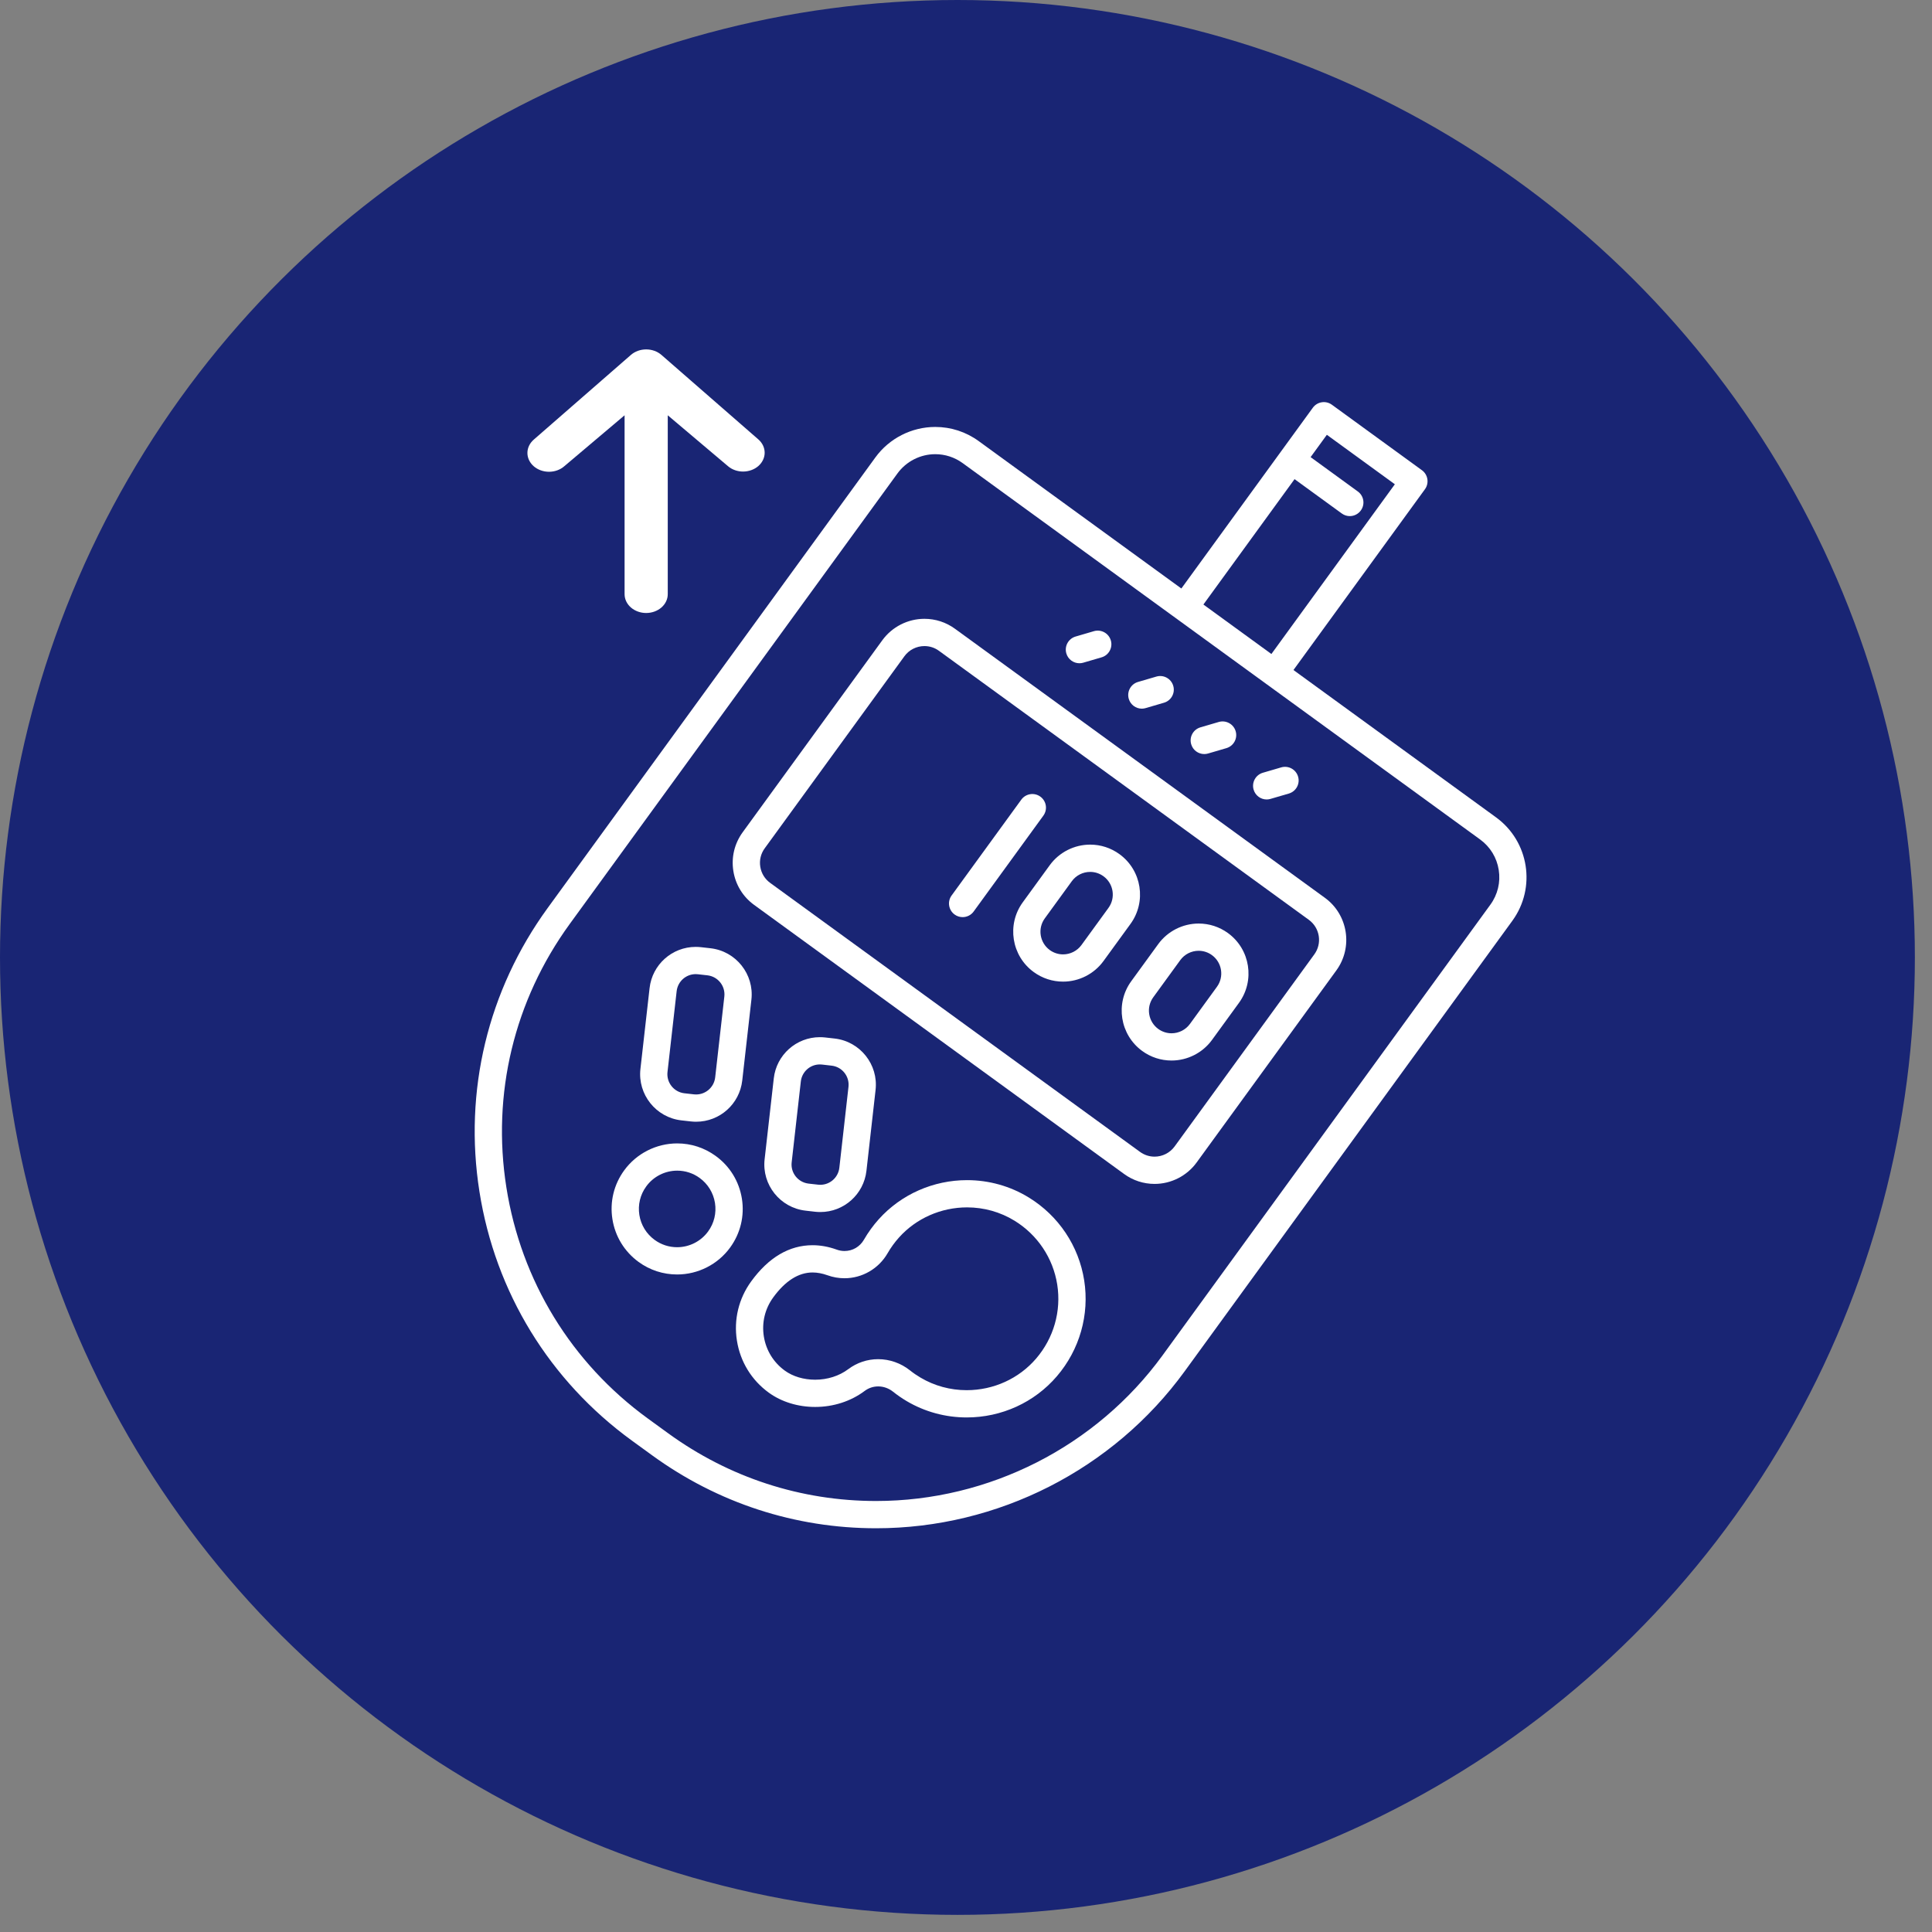 <svg width="81" height="81" viewBox="0 0 81 81" fill="none" xmlns="http://www.w3.org/2000/svg">
<rect x="0" y="0" width="81" height="81" fill="#808080" stroke="none"/>
<circle cx="40.141" cy="40.141" r="40.141" transform="rotate(-90 40.141 40.141)" fill="#192574"/>
<path d="M26.488 60.395L27.34 61.014C30.092 63.015 33.339 64.073 36.73 64.073C41.834 64.073 46.671 61.613 49.669 57.49L63.408 38.601C64.413 37.218 64.107 35.276 62.725 34.27L54.229 28.091L59.741 20.512C59.83 20.39 59.867 20.237 59.843 20.087C59.82 19.938 59.737 19.803 59.615 19.714L55.839 16.968C55.584 16.782 55.227 16.839 55.041 17.094L49.529 24.673L41.032 18.493C40.499 18.105 39.869 17.9 39.211 17.9C38.222 17.9 37.284 18.377 36.702 19.176L22.963 38.066C20.452 41.519 19.435 45.743 20.101 49.96C20.767 54.178 23.035 57.883 26.488 60.395ZM39.211 19.042C39.626 19.042 40.024 19.172 40.361 19.417L62.053 35.194C62.476 35.502 62.754 35.955 62.835 36.472C62.917 36.988 62.792 37.506 62.485 37.928L48.745 56.818C45.961 60.645 41.469 62.93 36.73 62.93C33.581 62.93 30.567 61.948 28.012 60.09L27.16 59.471C23.954 57.139 21.848 53.698 21.23 49.782C20.611 45.866 21.555 41.944 23.887 38.737L37.627 19.848C37.994 19.344 38.587 19.042 39.211 19.042ZM56.927 20.605L54.948 19.165L55.629 18.229L58.48 20.303L53.304 27.419L50.453 25.345L54.275 20.088L56.255 21.528C56.356 21.602 56.474 21.638 56.59 21.638C56.767 21.638 56.941 21.556 57.053 21.402C57.239 21.147 57.183 20.79 56.927 20.605Z" fill="white"/>
<path d="M31.616 37.938L47.126 49.218C47.5 49.491 47.943 49.636 48.406 49.636C49.102 49.636 49.761 49.3 50.169 48.738L56.027 40.685C56.734 39.714 56.518 38.348 55.547 37.641L40.037 26.361C39.663 26.089 39.22 25.944 38.757 25.944C38.061 25.944 37.402 26.28 36.993 26.841L31.136 34.894C30.794 35.365 30.655 35.941 30.746 36.516C30.837 37.091 31.146 37.596 31.616 37.938ZM37.918 27.513C38.112 27.246 38.426 27.087 38.757 27.087C38.977 27.087 39.187 27.155 39.365 27.285L54.875 38.565C55.098 38.728 55.245 38.968 55.289 39.242C55.332 39.515 55.266 39.789 55.103 40.013L49.246 48.066C49.051 48.333 48.738 48.493 48.406 48.493C48.187 48.493 47.977 48.424 47.798 48.295L32.289 37.015C32.065 36.852 31.918 36.612 31.875 36.338C31.831 36.065 31.897 35.79 32.06 35.567L37.918 27.513Z" fill="white"/>
<path d="M28.566 46.972L28.966 47.017C29.039 47.025 29.113 47.029 29.186 47.029C30.177 47.029 31.008 46.286 31.119 45.301L31.503 41.91C31.624 40.844 30.854 39.877 29.788 39.756L29.388 39.711C29.314 39.703 29.24 39.699 29.167 39.699C28.177 39.699 27.345 40.442 27.234 41.427L26.85 44.818C26.73 45.884 27.5 46.851 28.566 46.972ZM29.167 40.841C29.197 40.841 29.228 40.843 29.259 40.846L29.659 40.891C30.1 40.941 30.418 41.34 30.368 41.781L29.984 45.172C29.934 45.609 29.539 45.931 29.094 45.881L28.694 45.836C28.253 45.786 27.936 45.387 27.985 44.946L28.369 41.555C28.416 41.148 28.759 40.841 29.167 40.841Z" fill="white"/>
<path d="M34.172 50.803C34.245 50.811 34.319 50.815 34.393 50.815C35.383 50.815 36.214 50.072 36.326 49.087L36.709 45.695C36.83 44.629 36.06 43.662 34.994 43.541L34.594 43.496C34.521 43.488 34.447 43.484 34.374 43.484C33.383 43.484 32.552 44.227 32.441 45.212L32.057 48.603C31.936 49.67 32.706 50.636 33.773 50.757L34.172 50.803ZM34.372 44.627C34.403 44.627 34.434 44.629 34.465 44.632L34.865 44.678C35.306 44.727 35.623 45.126 35.573 45.567L35.19 48.959C35.14 49.396 34.747 49.718 34.3 49.668L33.9 49.623C33.459 49.572 33.141 49.174 33.191 48.733L33.575 45.342C33.621 44.934 33.964 44.627 34.372 44.627Z" fill="white"/>
<path d="M43.13 50.204C42.356 49.729 41.462 49.478 40.545 49.478C39.129 49.478 37.781 50.074 36.845 51.114C36.607 51.379 36.398 51.668 36.222 51.973C36.051 52.271 35.745 52.449 35.406 52.449C35.295 52.449 35.185 52.429 35.078 52.39C34.74 52.268 34.4 52.206 34.068 52.206C33.092 52.206 32.225 52.717 31.493 53.724C30.969 54.445 30.756 55.327 30.896 56.208C31.035 57.088 31.508 57.862 32.229 58.386C32.762 58.774 33.453 58.987 34.176 58.987C34.937 58.987 35.672 58.75 36.248 58.318C36.415 58.192 36.612 58.126 36.82 58.126C37.04 58.126 37.26 58.204 37.438 58.345C37.619 58.489 37.812 58.623 38.013 58.742C38.77 59.19 39.64 59.427 40.528 59.427C41.991 59.427 43.37 58.798 44.31 57.7C45.264 56.587 45.682 55.121 45.455 53.679C45.228 52.237 44.381 50.97 43.13 50.204ZM34.176 57.845C33.693 57.845 33.24 57.709 32.901 57.462C32.427 57.117 32.116 56.609 32.024 56.029C31.932 55.45 32.072 54.87 32.417 54.396C32.922 53.702 33.478 53.349 34.068 53.349C34.268 53.349 34.477 53.389 34.69 53.465C34.922 53.549 35.163 53.591 35.407 53.591C36.148 53.591 36.84 53.19 37.213 52.542C37.348 52.307 37.511 52.083 37.695 51.878C38.414 51.079 39.453 50.62 40.545 50.62C41.251 50.62 41.938 50.813 42.533 51.178C43.497 51.769 44.15 52.745 44.325 53.856C44.5 54.967 44.178 56.097 43.442 56.956C42.718 57.8 41.656 58.284 40.527 58.284C39.843 58.284 39.175 58.102 38.595 57.758C38.439 57.666 38.288 57.563 38.148 57.451C37.769 57.15 37.297 56.984 36.819 56.984C36.362 56.984 35.928 57.129 35.562 57.404C35.183 57.688 34.691 57.845 34.176 57.845Z" fill="white"/>
<path d="M26.774 52.908C27.247 53.252 27.806 53.433 28.389 53.433C29.266 53.433 30.098 53.01 30.612 52.302C31.044 51.708 31.219 50.982 31.105 50.258C30.99 49.533 30.601 48.896 30.006 48.464C29.533 48.12 28.975 47.938 28.392 47.938C27.515 47.938 26.683 48.361 26.168 49.07C25.736 49.663 25.561 50.389 25.676 51.114C25.791 51.839 26.181 52.475 26.774 52.908ZM28.392 49.08C28.732 49.08 29.058 49.186 29.334 49.387C29.681 49.64 29.908 50.012 29.976 50.435C30.042 50.858 29.941 51.282 29.688 51.629C29.387 52.043 28.901 52.29 28.388 52.29C28.048 52.29 27.722 52.184 27.446 51.983C27.1 51.731 26.872 51.359 26.805 50.936C26.739 50.512 26.84 50.088 27.093 49.742C27.393 49.327 27.88 49.08 28.392 49.08Z" fill="white"/>
<path d="M45.255 27.807C45.308 27.807 45.362 27.8 45.416 27.784L46.184 27.559C46.487 27.471 46.661 27.153 46.572 26.85C46.483 26.547 46.166 26.374 45.863 26.462L45.095 26.687C44.792 26.776 44.618 27.093 44.707 27.396C44.78 27.645 45.008 27.807 45.255 27.807Z" fill="white"/>
<path d="M47.872 29.711C47.925 29.711 47.98 29.703 48.033 29.687L48.801 29.462C49.104 29.374 49.278 29.056 49.189 28.754C49.101 28.451 48.783 28.277 48.481 28.366L47.712 28.591C47.409 28.679 47.236 28.996 47.324 29.299C47.397 29.549 47.625 29.711 47.872 29.711Z" fill="white"/>
<path d="M50.489 31.614C50.542 31.614 50.596 31.607 50.65 31.591L51.418 31.366C51.721 31.277 51.895 30.96 51.806 30.657C51.718 30.355 51.4 30.181 51.097 30.269L50.329 30.494C50.026 30.583 49.852 30.9 49.941 31.203C50.014 31.453 50.242 31.614 50.489 31.614Z" fill="white"/>
<path d="M53.106 33.518C53.16 33.518 53.214 33.51 53.267 33.494L54.035 33.27C54.338 33.181 54.512 32.864 54.423 32.561C54.335 32.258 54.018 32.085 53.715 32.173L52.946 32.398C52.644 32.486 52.47 32.803 52.558 33.106C52.632 33.356 52.859 33.518 53.106 33.518Z" fill="white"/>
<path d="M40.023 38.342C40.124 38.416 40.242 38.451 40.358 38.451C40.535 38.451 40.709 38.37 40.821 38.216L43.743 34.197C43.929 33.942 43.873 33.585 43.617 33.399C43.362 33.214 43.005 33.27 42.819 33.525L39.896 37.544C39.711 37.798 39.767 38.156 40.023 38.342Z" fill="white"/>
<path d="M43.34 40.754C43.7 41.016 44.126 41.155 44.57 41.155C45.238 41.155 45.871 40.833 46.264 40.293L47.397 38.735C48.075 37.802 47.869 36.491 46.936 35.812C46.576 35.55 46.15 35.411 45.706 35.411C45.038 35.411 44.405 35.733 44.012 36.273L42.879 37.831C42.2 38.765 42.407 40.076 43.34 40.754ZM43.803 38.504L44.936 36.946C45.114 36.7 45.402 36.555 45.706 36.555C45.907 36.555 46.099 36.618 46.263 36.737C46.687 37.045 46.781 37.64 46.473 38.064L45.34 39.622C45.161 39.867 44.873 40.013 44.57 40.013C44.369 40.013 44.176 39.95 44.012 39.831C43.589 39.523 43.495 38.927 43.803 38.504Z" fill="white"/>
<path d="M47.888 44.063C48.248 44.325 48.674 44.463 49.118 44.463C49.786 44.463 50.419 44.141 50.812 43.602L51.945 42.044C52.623 41.11 52.417 39.799 51.484 39.12C51.123 38.858 50.698 38.72 50.254 38.72C49.586 38.72 48.953 39.042 48.56 39.581L47.427 41.139C46.748 42.073 46.955 43.384 47.888 44.063ZM48.351 41.811L49.484 40.253C49.662 40.008 49.95 39.862 50.254 39.862C50.455 39.862 50.647 39.925 50.811 40.044C51.235 40.353 51.329 40.948 51.021 41.372L49.888 42.93C49.709 43.175 49.422 43.321 49.118 43.321C48.917 43.321 48.724 43.258 48.56 43.139C48.355 42.989 48.221 42.769 48.181 42.518C48.141 42.268 48.202 42.017 48.351 41.811Z" fill="white"/>
<path d="M22.377 19.548C22.208 19.4 22.112 19.2 22.112 18.99C22.112 18.781 22.208 18.58 22.377 18.432L26.451 14.88C26.621 14.732 26.851 14.649 27.091 14.649C27.331 14.649 27.561 14.732 27.731 14.88L31.805 18.432C31.97 18.581 32.061 18.78 32.059 18.987C32.057 19.194 31.961 19.392 31.794 19.539C31.626 19.685 31.399 19.768 31.161 19.77C30.924 19.772 30.695 19.692 30.525 19.548L27.996 17.411L27.996 24.911C27.996 25.12 27.901 25.321 27.731 25.469C27.561 25.617 27.331 25.7 27.091 25.7C26.851 25.7 26.621 25.617 26.451 25.469C26.281 25.321 26.186 25.12 26.186 24.911L26.186 17.411L23.657 19.548C23.488 19.696 23.257 19.779 23.017 19.779C22.777 19.779 22.547 19.696 22.377 19.548Z" fill="white"/>
</svg>
